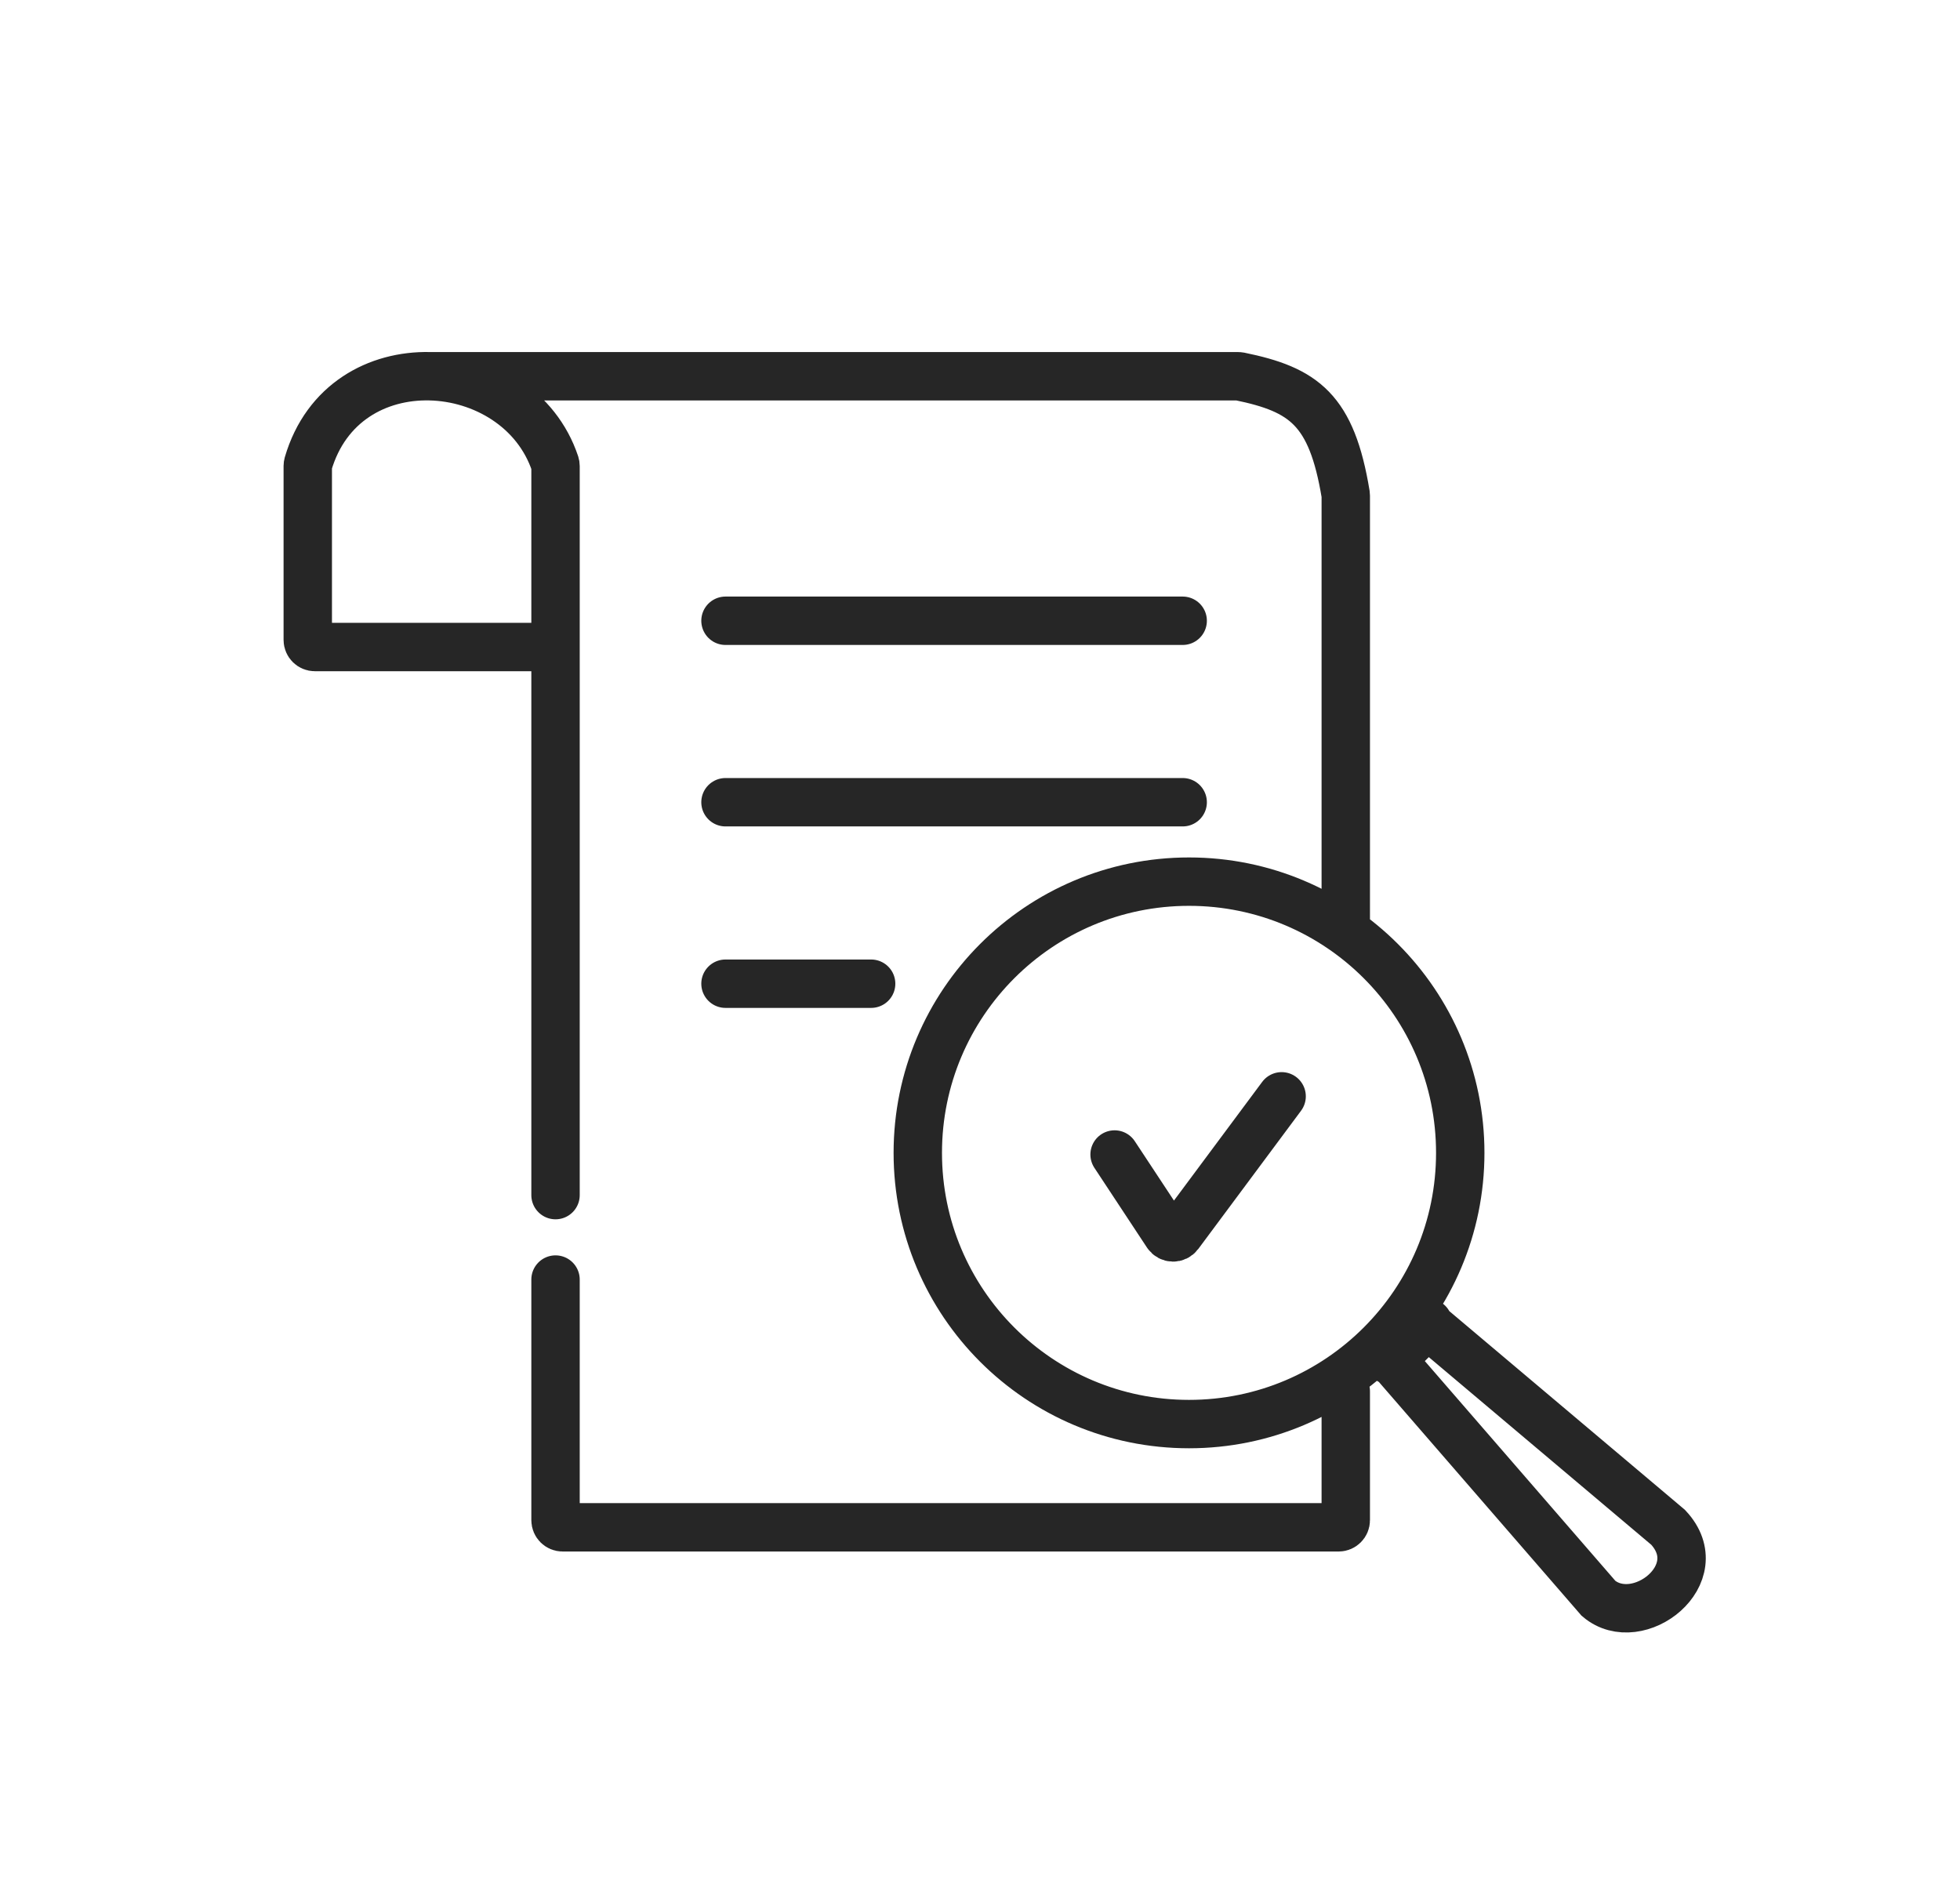 <svg width="81" height="78" viewBox="0 0 81 78" fill="none" xmlns="http://www.w3.org/2000/svg">
<path d="M55.616 57.497V62.827C55.616 62.99 55.484 63.122 55.321 63.122H23.252C23.09 63.122 22.958 62.99 22.958 62.827V52.882M22.958 49.392V26.741M22.958 26.741V19.262C22.958 19.232 22.953 19.201 22.944 19.172C22.183 16.882 19.96 15.595 17.755 15.549M22.958 26.741H13.013C12.851 26.741 12.719 26.609 12.719 26.447V19.257C12.719 19.23 12.723 19.203 12.73 19.177C13.469 16.639 15.603 15.503 17.755 15.549M17.755 15.549H51.164C51.184 15.549 51.204 15.551 51.224 15.555C53.891 16.101 55.033 16.924 55.612 20.433C55.614 20.449 55.616 20.465 55.616 20.481V38.221M46.062 47.714L48.235 51.009C48.347 51.18 48.595 51.187 48.717 51.023L52.965 45.309M57.518 56.203L58.99 54.731M57.518 56.203C57.408 56.313 57.415 56.086 57.518 56.203ZM57.518 56.203L66.063 66.059C67.688 67.434 70.751 65.059 68.938 63.122L58.99 54.731M58.99 54.731C59.099 54.622 58.873 54.629 58.99 54.731ZM60.347 47.646C60.347 53.837 55.329 58.855 49.138 58.855C42.948 58.855 37.929 53.837 37.929 47.646C37.929 41.456 42.948 36.437 49.138 36.437C55.329 36.437 60.347 41.456 60.347 47.646Z" stroke="#262626" stroke-width="2" stroke-linecap="round"/>
<path d="M29.982 25.655H48.876" stroke="#262626" stroke-width="2" stroke-linecap="round"/>
<path d="M29.982 33.155H48.876" stroke="#262626" stroke-width="2" stroke-linecap="round"/>
<path d="M29.982 40.655H36.001" stroke="#262626" stroke-width="2" stroke-linecap="round"/>
</svg>
